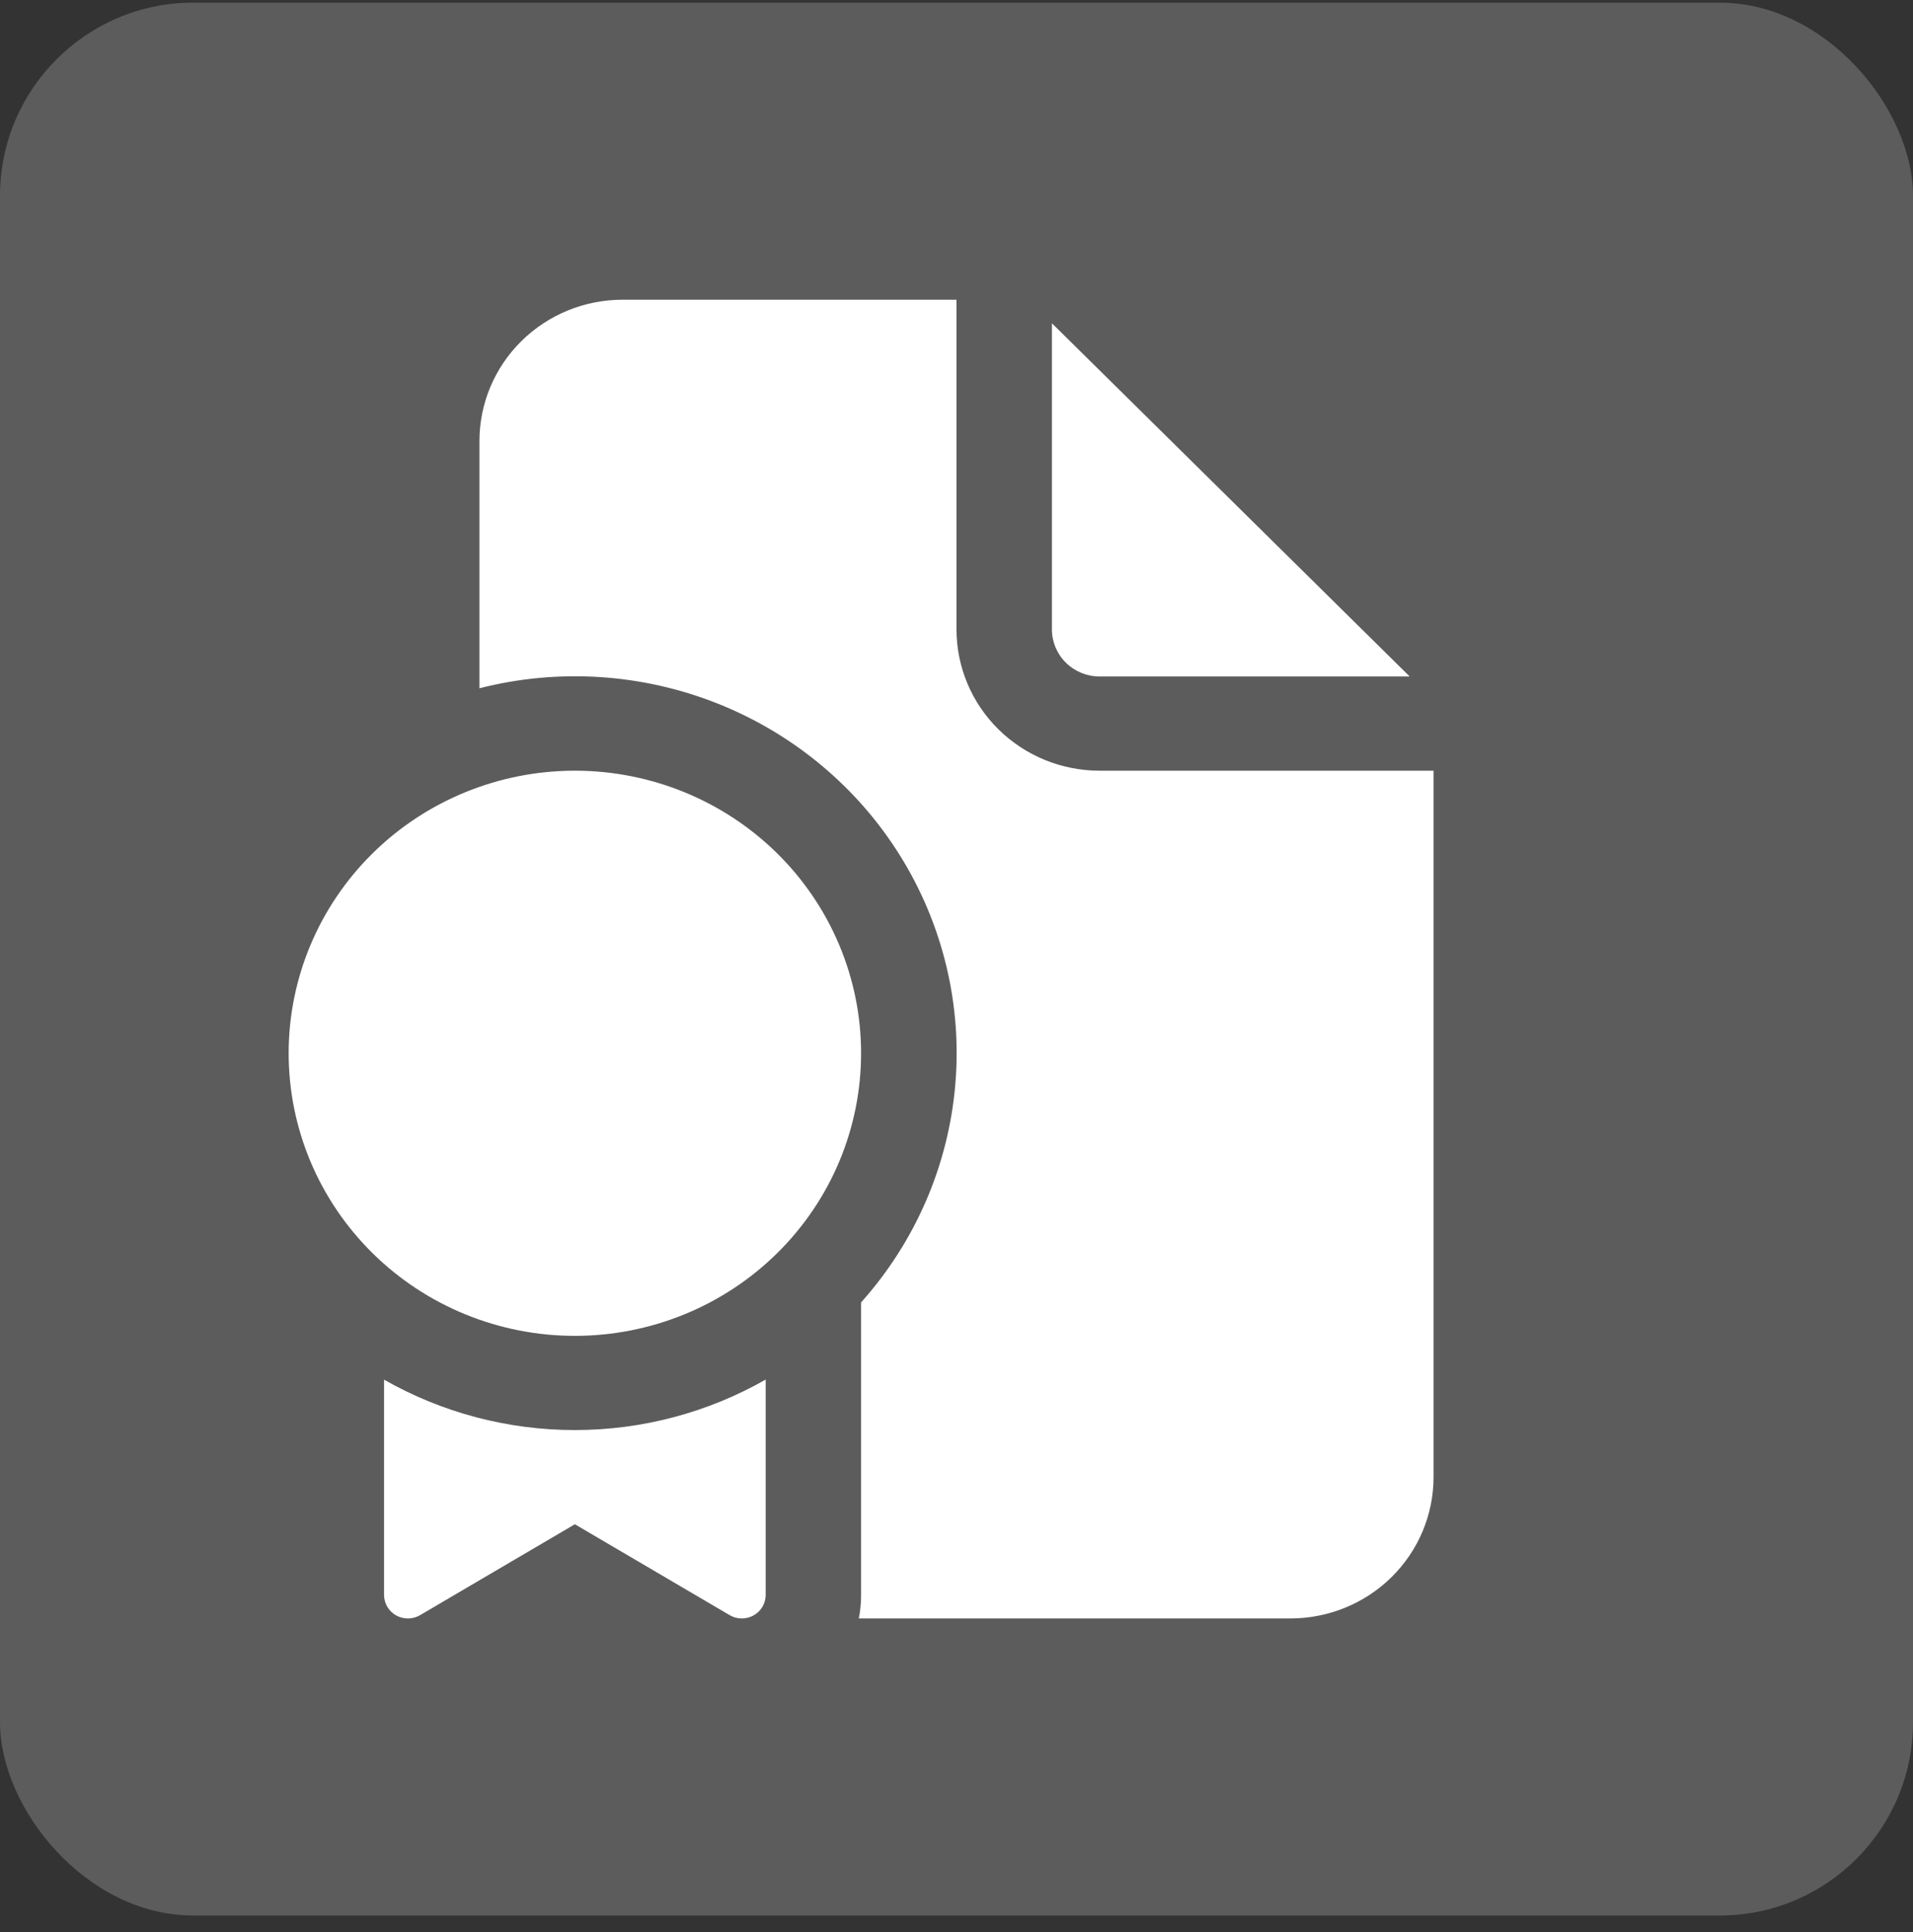 <svg width="99" height="100" viewBox="0 0 99 100" fill="none" xmlns="http://www.w3.org/2000/svg">
<rect x="0" y="0" width="99" height="100" fill="#333333" stroke="none"/>
<rect y="0.137" width="99" height="99" rx="10" fill="white" fill-opacity="0.2"/>
<path d="M49.5 15.512V32.575C49.5 34.514 50.28 36.374 51.669 37.745C53.058 39.117 54.942 39.887 56.906 39.887H74.188V76.45C74.188 78.389 73.407 80.249 72.018 81.62C70.629 82.992 68.746 83.762 66.781 83.762H44.444C44.523 83.372 44.562 82.966 44.562 82.543V67.406C47.361 64.277 49.068 60.344 49.433 56.185C49.799 52.026 48.803 47.861 46.592 44.303C44.381 40.745 41.072 37.981 37.151 36.418C33.231 34.856 28.906 34.576 24.812 35.621V22.825C24.812 20.885 25.593 19.025 26.982 17.654C28.371 16.282 30.255 15.512 32.219 15.512H49.5ZM54.438 16.731V32.575C54.438 33.221 54.698 33.841 55.161 34.298C55.624 34.755 56.252 35.012 56.906 35.012H72.953L54.438 16.731ZM44.562 54.512C44.562 56.432 44.179 58.334 43.435 60.109C42.691 61.883 41.599 63.495 40.224 64.853C38.849 66.212 37.216 67.289 35.419 68.024C33.621 68.759 31.695 69.137 29.75 69.137C27.805 69.137 25.879 68.759 24.081 68.024C22.284 67.289 20.651 66.212 19.276 64.853C17.901 63.495 16.809 61.883 16.065 60.109C15.321 58.334 14.938 56.432 14.938 54.512C14.938 50.633 16.498 46.913 19.276 44.17C22.054 41.428 25.822 39.887 29.75 39.887C33.678 39.887 37.446 41.428 40.224 44.17C43.002 46.913 44.562 50.633 44.562 54.512ZM39.625 71.399C36.623 73.111 33.217 74.012 29.75 74.012C26.284 74.013 22.878 73.114 19.875 71.404V82.548C19.876 82.763 19.934 82.974 20.044 83.16C20.154 83.346 20.312 83.499 20.501 83.605C20.691 83.711 20.905 83.766 21.123 83.763C21.341 83.761 21.554 83.701 21.741 83.591L29.75 78.887L37.759 83.591C37.946 83.702 38.16 83.761 38.378 83.763C38.596 83.765 38.811 83.71 39.001 83.604C39.191 83.497 39.348 83.343 39.458 83.157C39.568 82.97 39.625 82.759 39.625 82.543V71.399Z" fill="white"/>
</svg>
